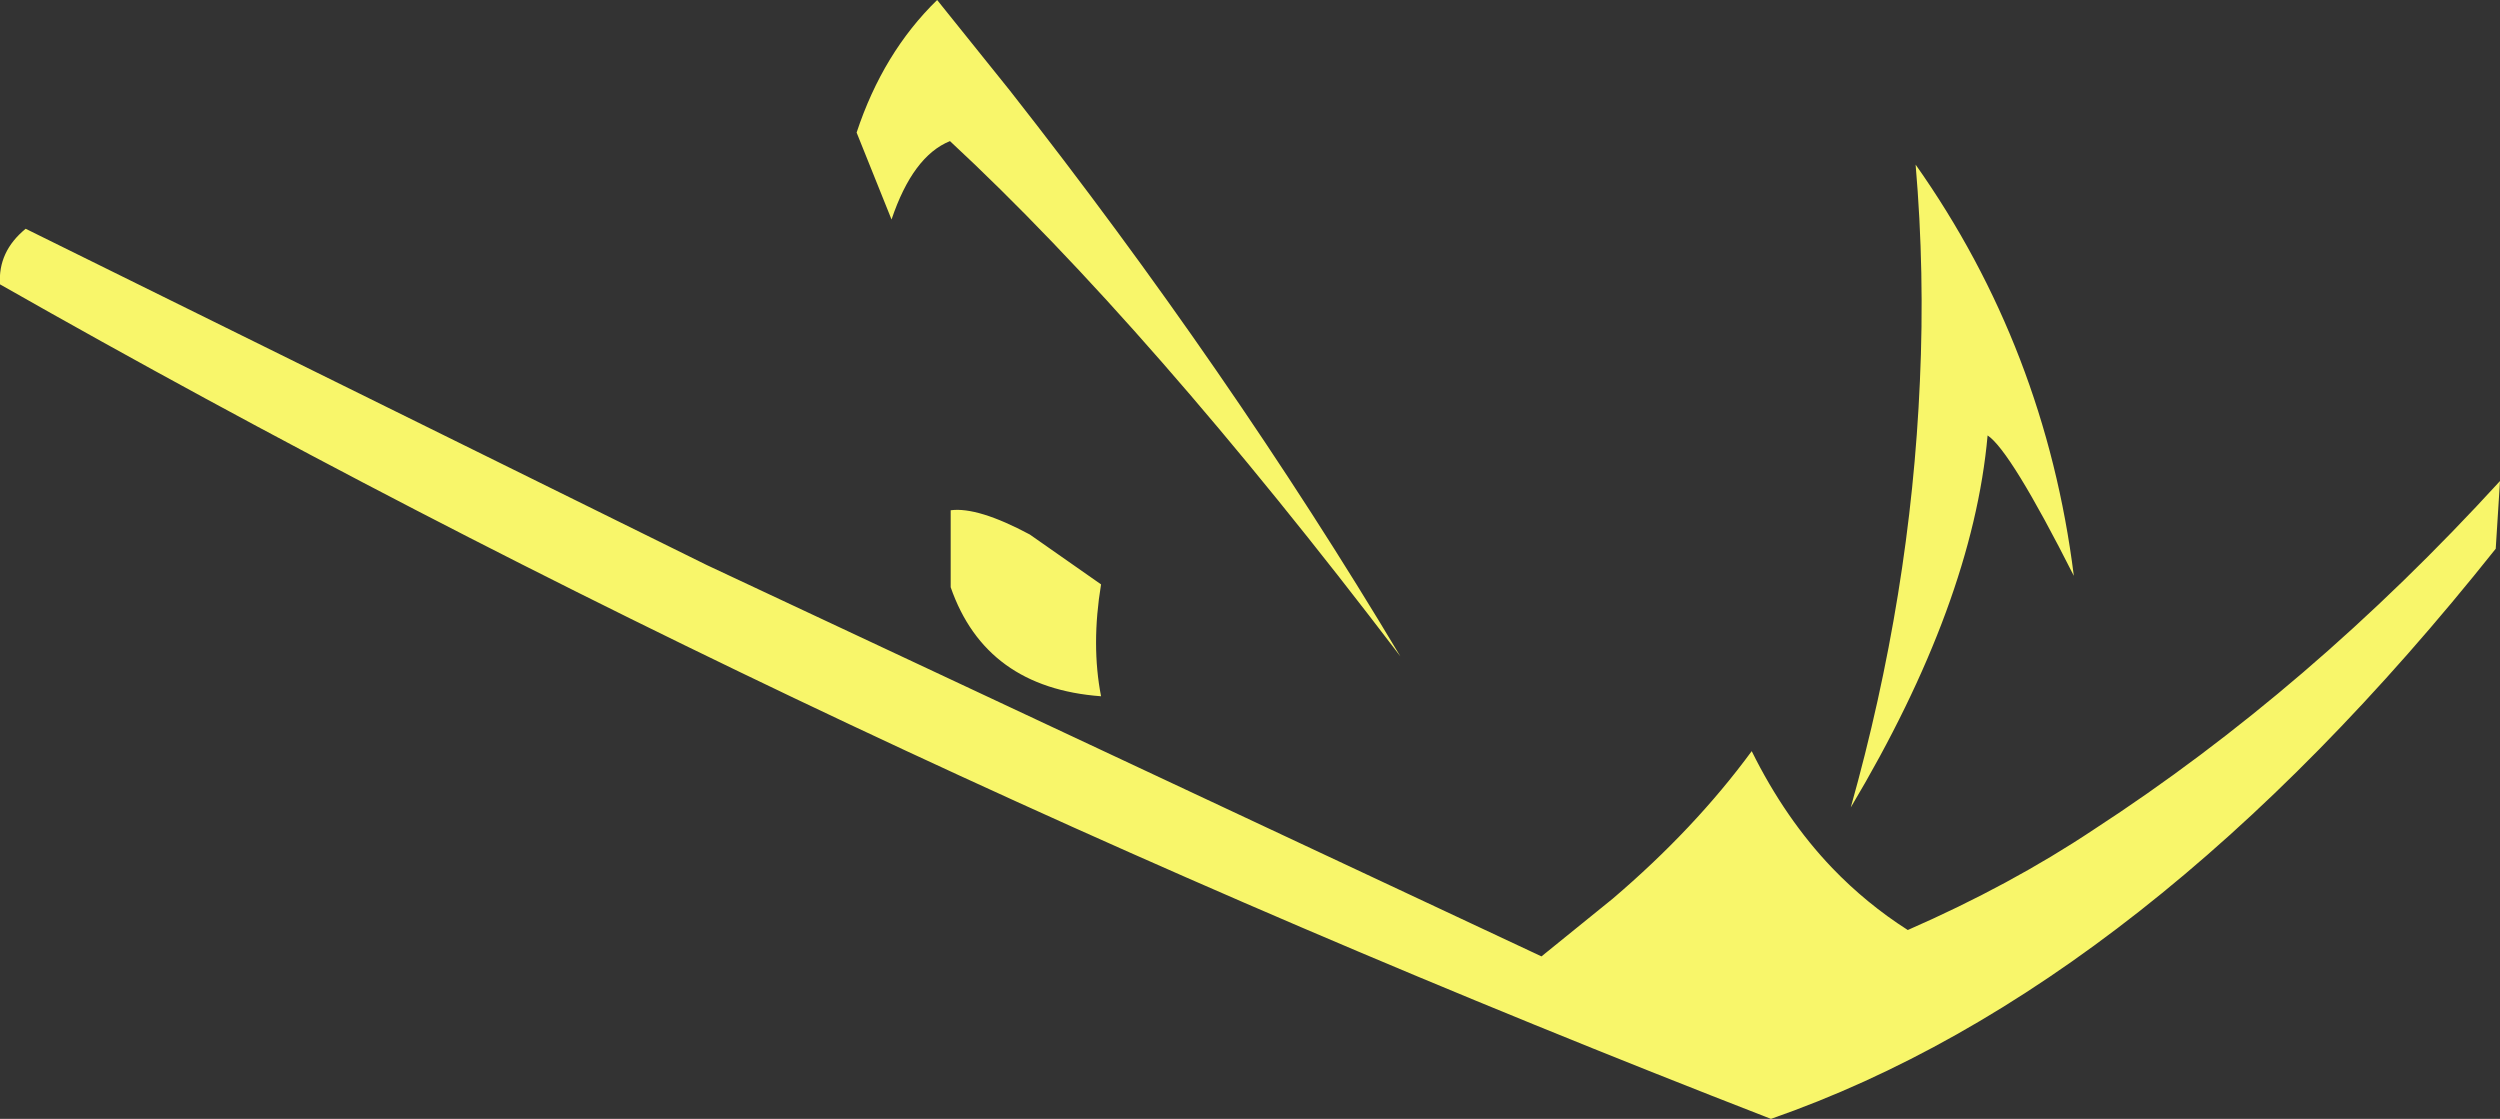 <?xml version="1.0" encoding="UTF-8" standalone="no"?>
<svg xmlns:xlink="http://www.w3.org/1999/xlink" height="78.5px" width="175.4px" xmlns="http://www.w3.org/2000/svg">
  <rect width="100%" height="100%" fill="#333333" stroke="none"/>
  <g transform="matrix(1.0, 0.0, 0.0, 1.0, 87.7, 39.25)">
    <path d="M25.45 23.8 Q31.2 18.9 35.2 13.45 37.55 18.2 40.85 21.65 43.25 24.15 46.15 26.0 53.35 22.85 59.2 18.95 74.35 9.1 87.7 -5.5 L87.4 -0.75 Q62.85 30.1 36.55 39.25 -30.65 13.15 -87.7 -19.3 -87.85 -21.6 -85.9 -23.2 L-38.1 0.4 20.45 27.85 25.45 23.8 M42.15 17.4 Q46.35 2.45 47.0 -12.5 47.35 -20.1 46.7 -27.7 55.8 -14.8 57.8 1.15 53.35 -7.65 51.75 -8.7 50.7 3.05 42.15 17.4 M-15.45 -1.75 L-10.45 1.75 Q-11.15 6.0 -10.45 9.6 -18.55 9.0 -21.0 1.95 L-21.0 -3.45 Q-19.1 -3.7 -15.45 -1.75 M-25.15 -23.85 L-27.6 -29.95 Q-25.75 -35.55 -21.95 -39.25 L-16.85 -32.9 Q-1.5 -13.35 10.55 6.8 -7.1 -16.4 -21.05 -29.35 -23.65 -28.3 -25.15 -23.85" fill="#f8f66a" fill-rule="evenodd" stroke="none"/>
  </g>
</svg>
